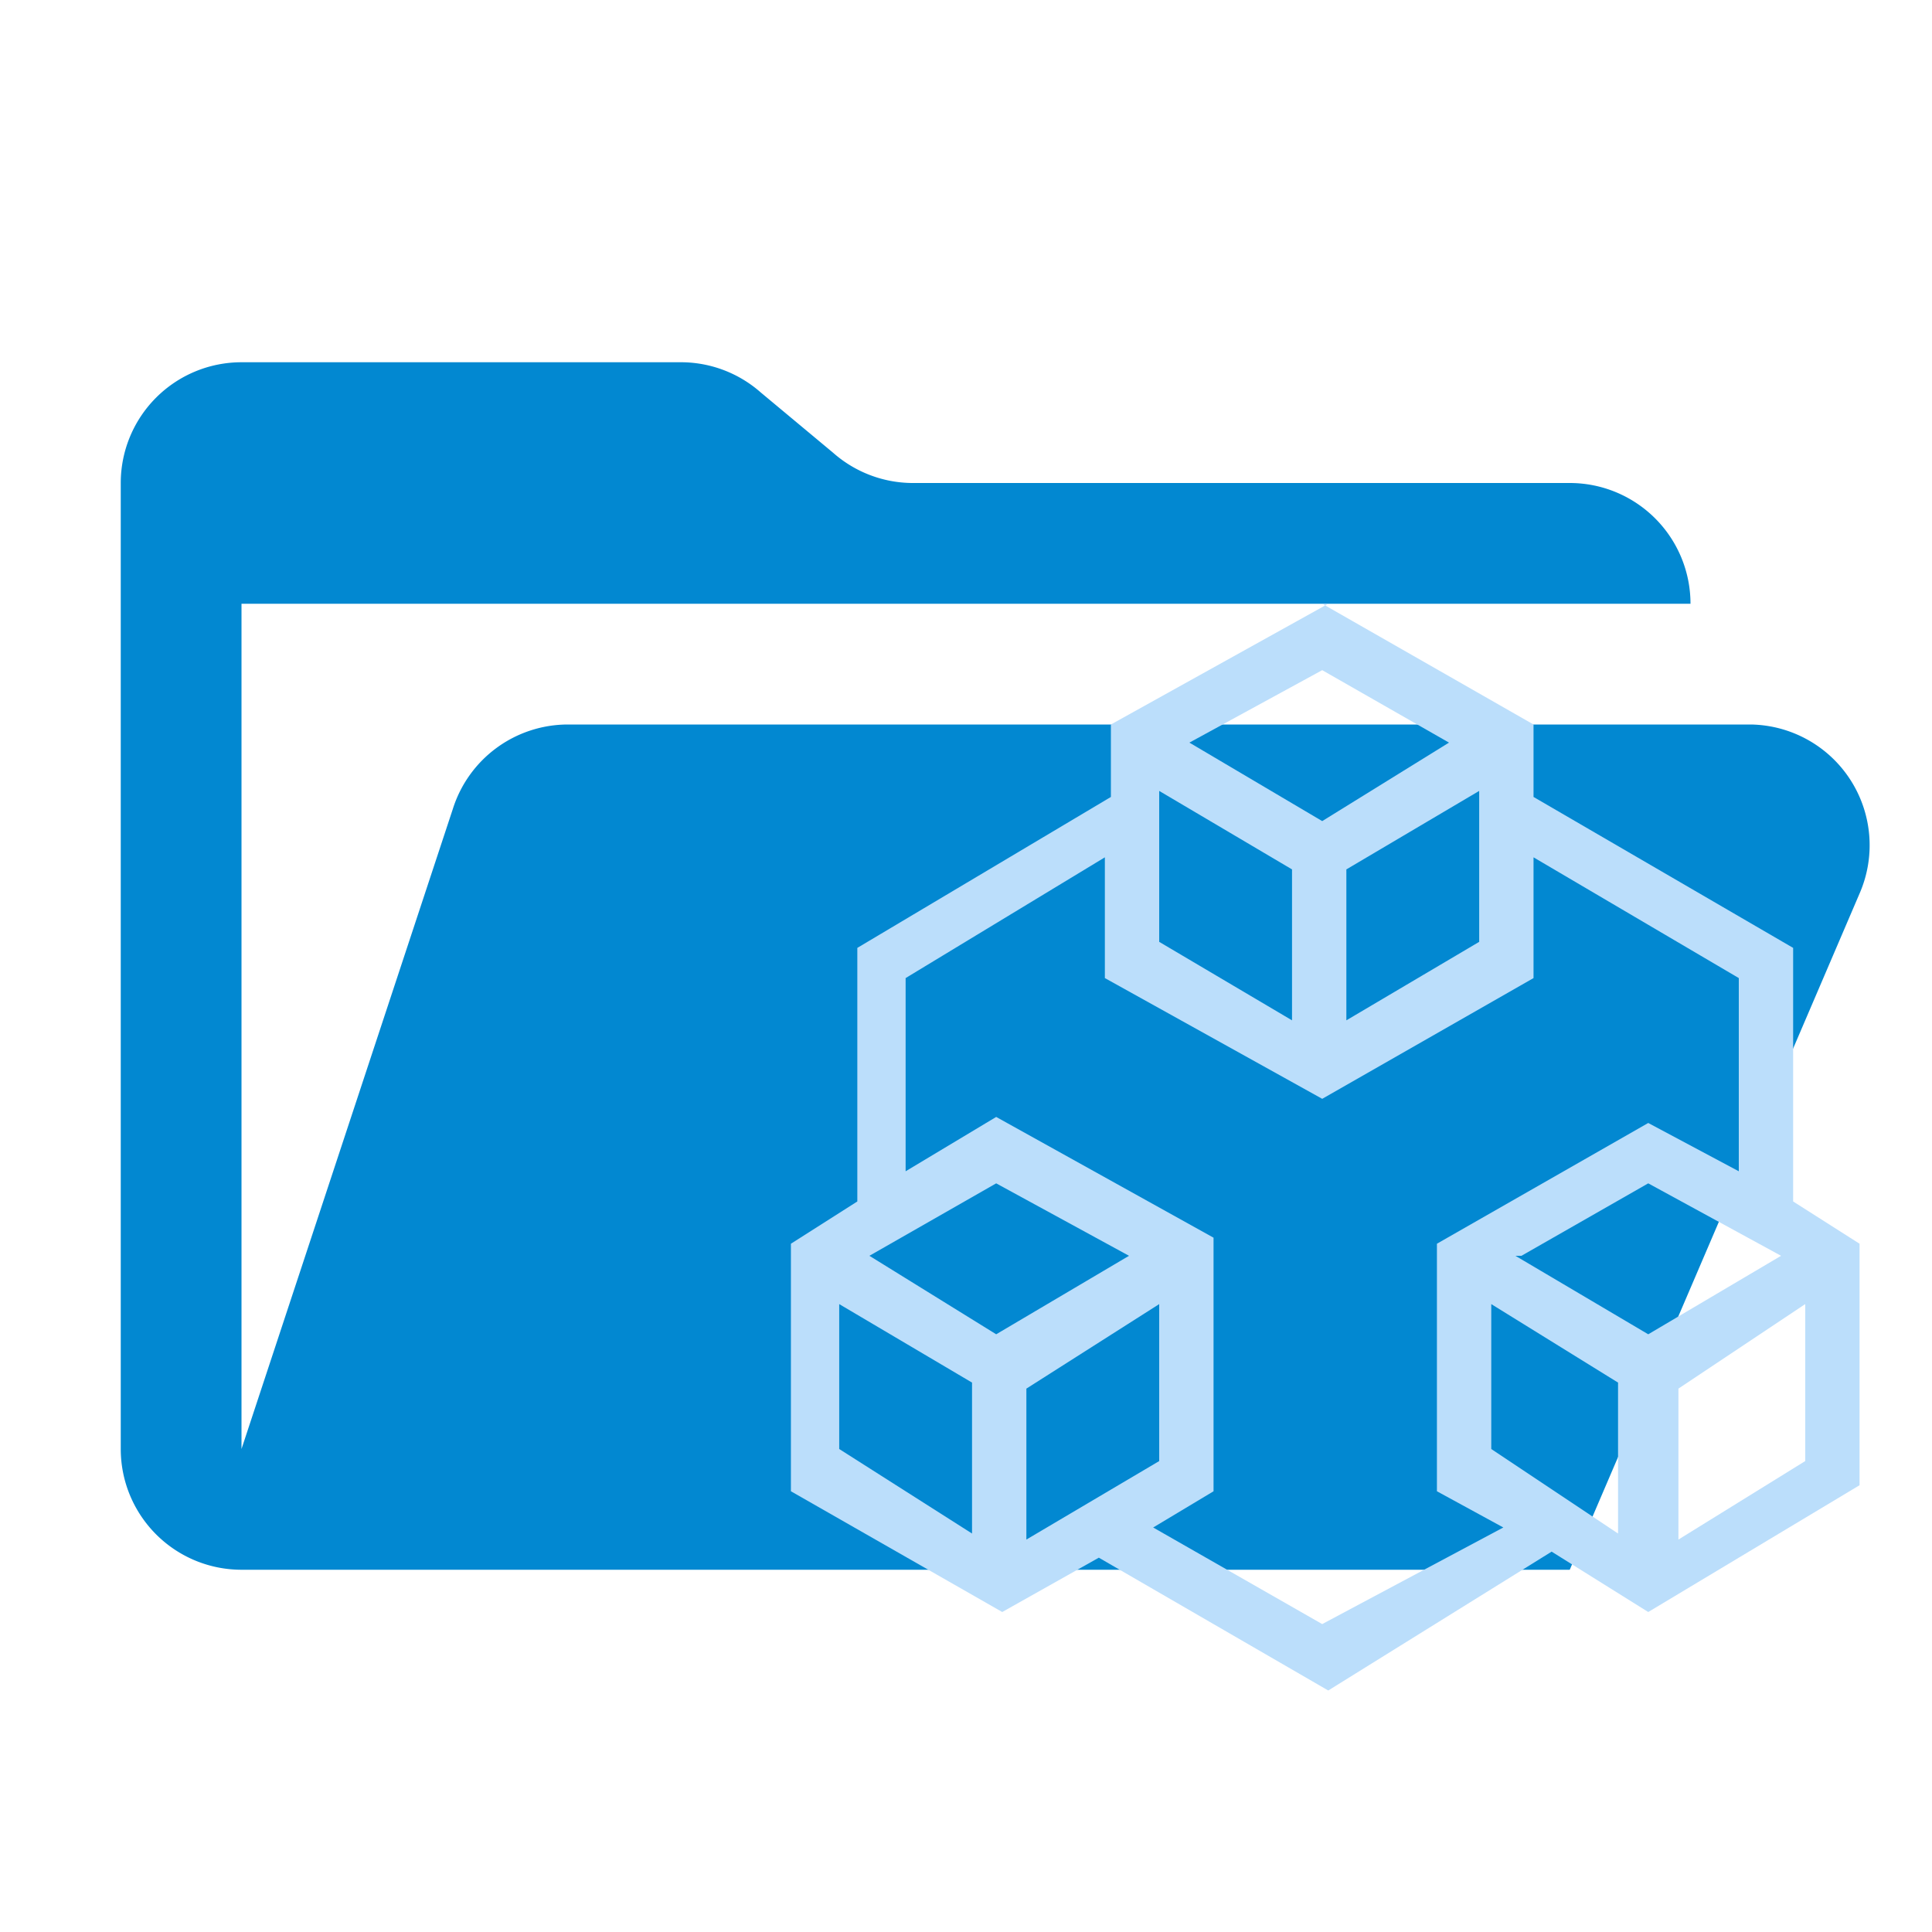 <svg xmlns="http://www.w3.org/2000/svg" fill="none" viewBox="0 0 32 32">
  <path fill="#0288D1" d="M29 12H9.4a2 2 0 0 0-1.9 1.4L4 24V10h24a2 2 0 0 0-2-2H15.1a2 2 0 0 1-1.3-.5l-1.2-1a2 2 0 0 0-1.3-.5H4a2 2 0 0 0-2 2v16a2 2 0 0 0 2 2h22l4.8-11.2A2 2 0 0 0 29 12Z"/>
  <path fill="#BBDEFB" fill-rule="evenodd" d="m21.9 10 3.5 2v1.2l4.3 2.5v4.2l1.1.7v4l-3.5 2.1-1.6-1L22 28l-3.8-2.2-1.6.9-3.5-2v-4.1l1.1-.7v-4.2l4.2-2.5V12l3.6-2Zm3.5 4.2v2l-3.5 2-3.6-2v-2l-3.3 2v3.2l1.5-.9 3.6 2v4.2l-1 .6 2.8 1.6 3-1.6-1.1-.6v-4.1l3.5-2 1.5.8v-3.2l-3.4-2Zm-.7 10v-2.6l2.1 1.3v2.5L24.7 24Zm5.2-2.6L27.8 23v2.5l2.1-1.3v-2.5Zm-16 2.5v-2.5l2.2 1.3v2.5L13.9 24Zm5.3-2.5L17 23v2.5l2.2-1.3v-2.5Zm6-.8 2.1-1.2 2.2 1.2-2.2 1.3-2.2-1.3Zm-8.7-1.2-2.1 1.2 2.1 1.3 2.2-1.3-2.2-1.2Zm2.7-4v-2.5l2.2 1.3v2.5l-2.2-1.3Zm5.3-2.5-2.2 1.3v2.5l2.2-1.3v-2.5Zm-4.8-.8 2.2-1.2 2.1 1.2-2.1 1.3-2.2-1.3Z" clip-rule="evenodd"/>
</svg>
